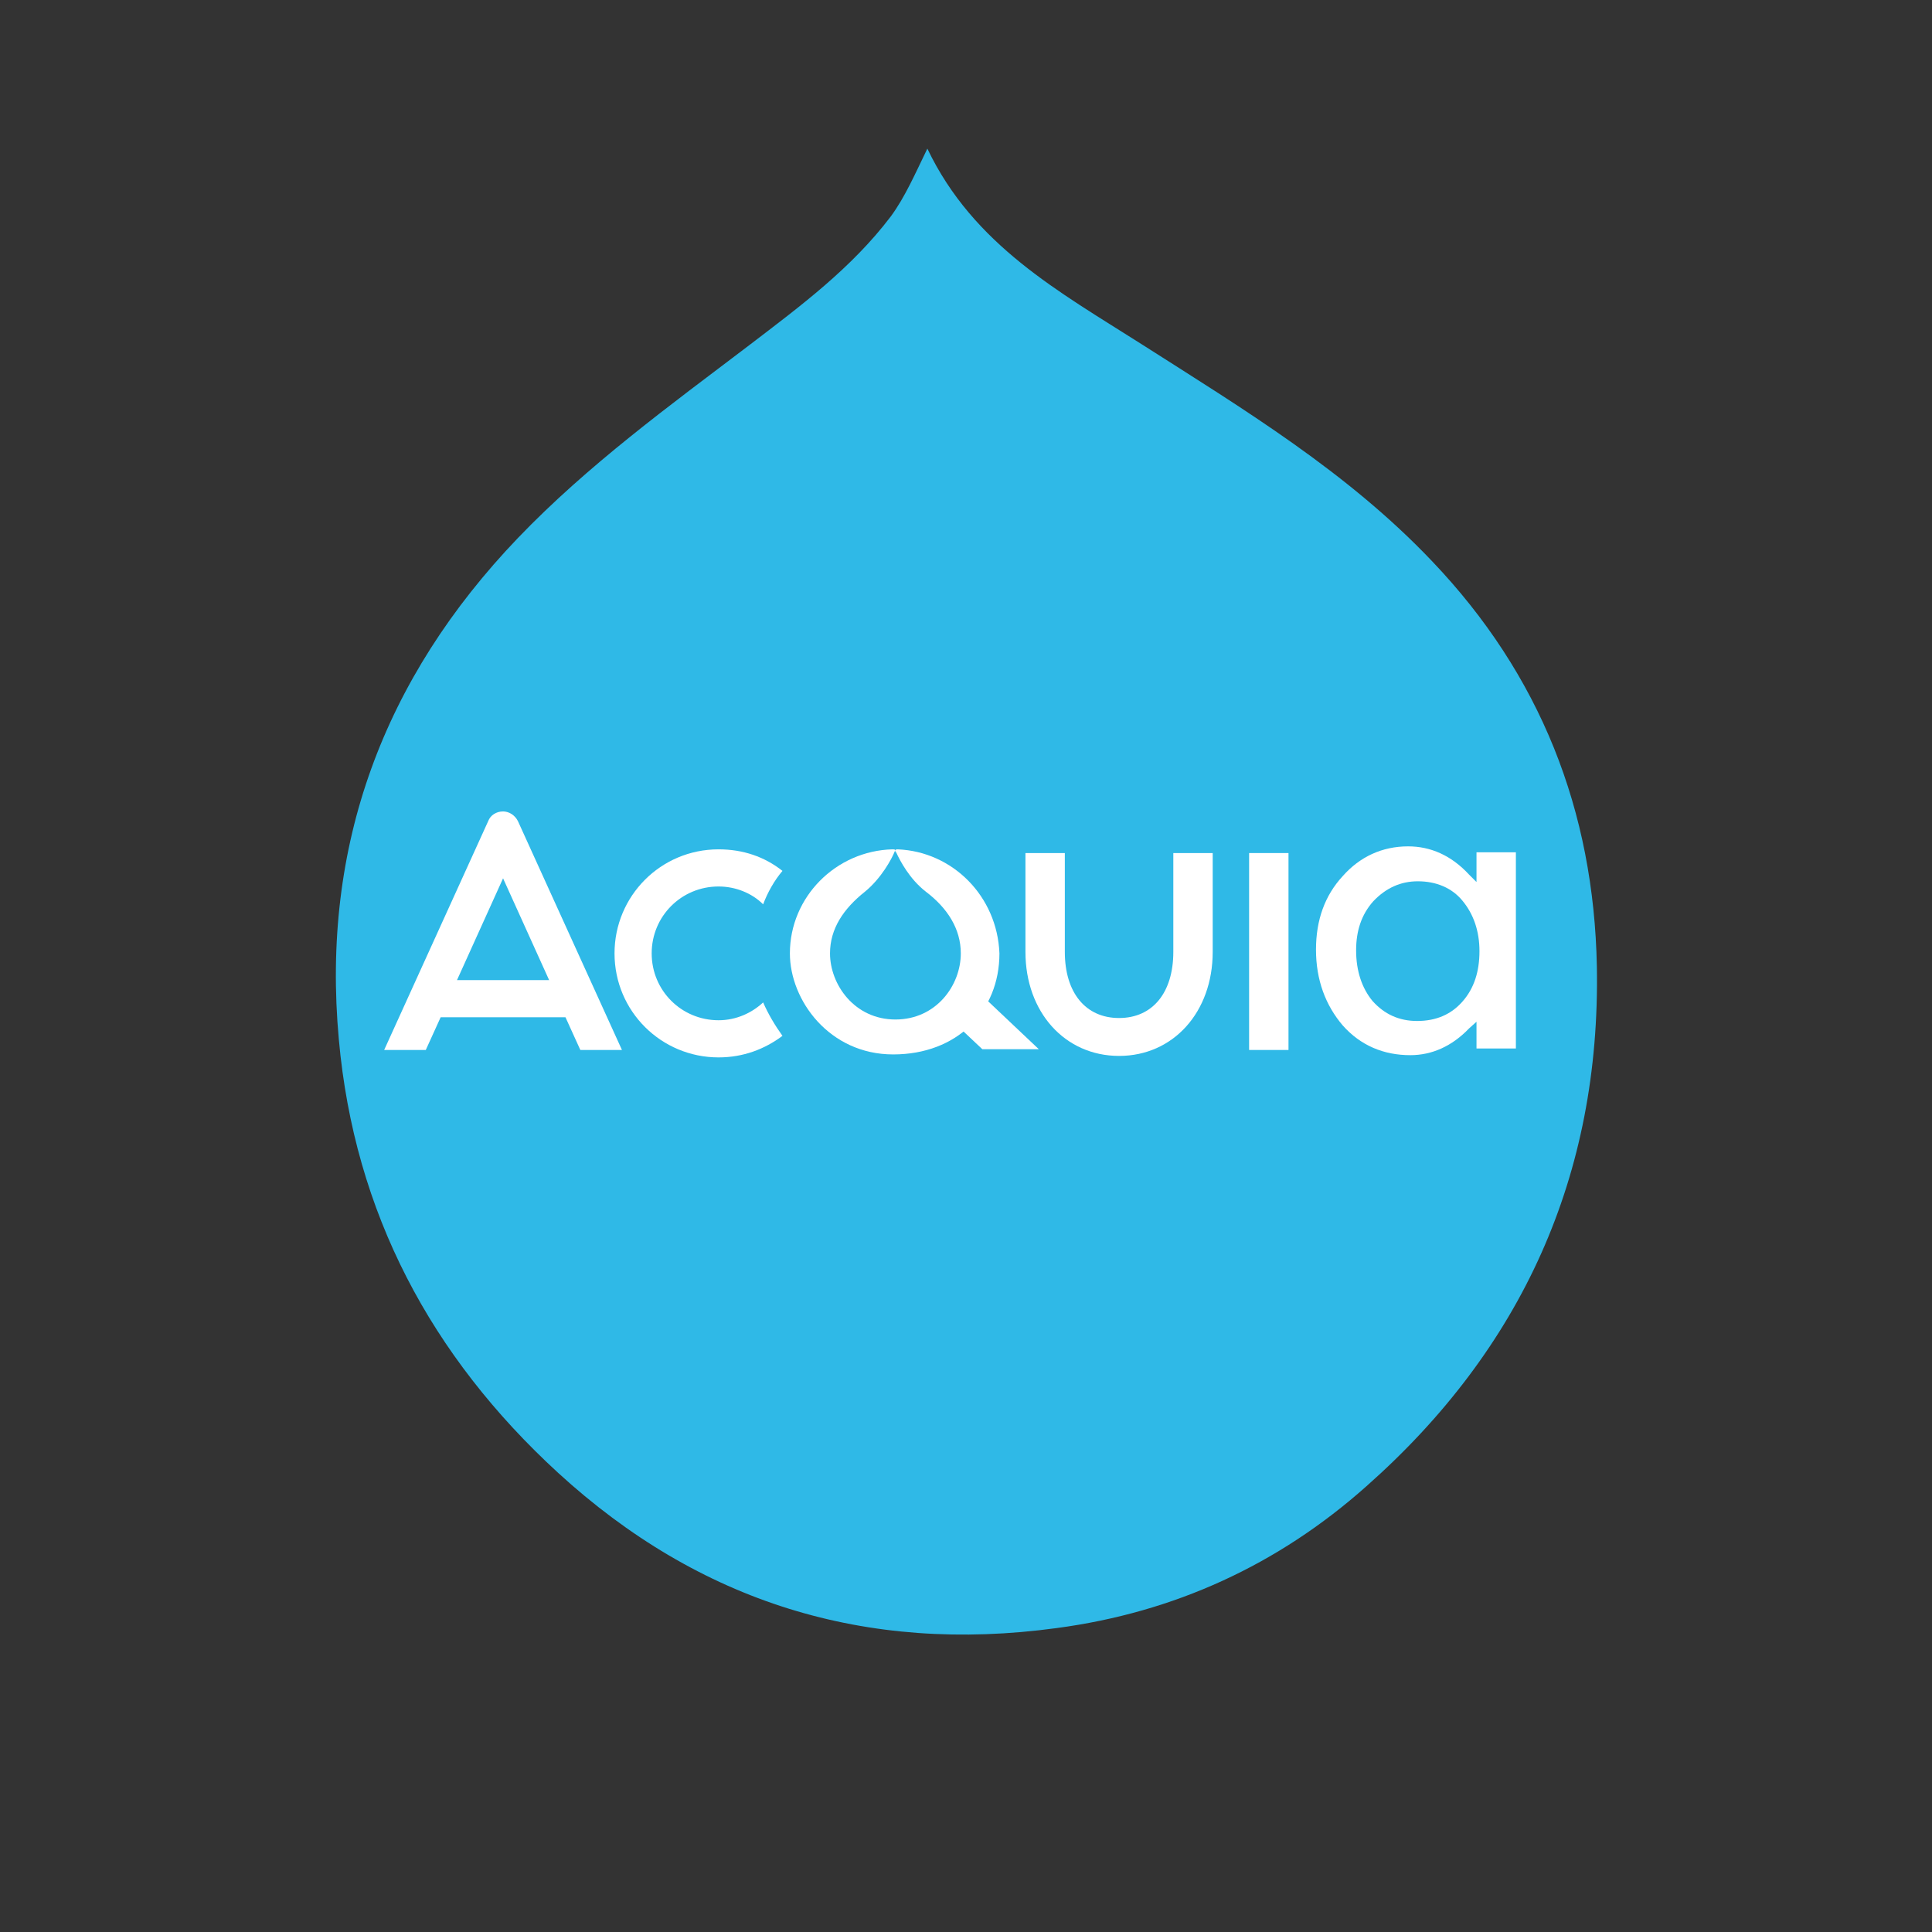<?xml version="1.0" encoding="utf-8"?>
<!-- Generator: Adobe Illustrator 18.1.1, SVG Export Plug-In . SVG Version: 6.00 Build 0)  -->
<svg version="1.1" xmlns="http://www.w3.org/2000/svg" xmlns:xlink="http://www.w3.org/1999/xlink" x="0px" y="0px"
	 viewBox="0 0 260 260" enable-background="new 0 0 260 260" xml:space="preserve">
<rect x="0" y="0" width="260" height="260" fill="#333333" stroke="none"/>
<g id="shapes">
	<path id="Bubble" fill="#2FB9E7" d="M124.8,20c6.2,13,17.8,19.3,28.8,26.3c13.8,8.8,27.7,17.2,39.1,29.2
		c14.6,15.3,21.8,33.6,22.2,54.6c0.5,28.1-10.1,51.4-31,69.9C172,210.6,158,217,142.2,219.1c-25.7,3.5-48.1-3.5-67.1-20.9
		c-17.1-15.7-27.4-35-29.5-58.3c-2.4-26.1,6-48.6,24.1-67.5c9.4-9.8,20.4-17.8,31.2-26c6.8-5.2,13.7-10.3,19-17.3
		C121.8,26.5,123.1,23.5,124.8,20z"/>
	<g id="Acquia">
		<path fill="#FFFFFF" d="M150.6,142.1c-7.3,0-12.6-5.9-12.6-14v-13.3h5.3v13.3c0,5.5,2.8,8.9,7.3,8.9s7.3-3.4,7.3-8.9v-13.3h5.3
			v13.3C163.2,136.2,157.9,142.1,150.6,142.1L150.6,142.1z"/>
		<rect x="168.1" y="114.8" fill="#FFFFFF" width="5.3" height="26.5"/>
		<path fill="#FFFFFF" d="M96.7,137.3c-5,0-9-4-9-9c0-5,4-9,9-9c2.3,0,4.5,0.9,6,2.4c0.6-1.6,1.5-3.2,2.6-4.5
			c-2.4-1.9-5.3-2.9-8.6-2.9c-7.8,0-14,6.3-14,14c0,7.8,6.3,14,14,14c3.3,0,6.2-1.1,8.6-2.9c-1-1.4-1.9-2.9-2.6-4.5
			C101.2,136.3,99.1,137.3,96.7,137.3z"/>
		<path fill="#FFFFFF" d="M189.8,142c-3.6,0-6.7-1.3-9.1-4c-2.3-2.7-3.6-6.1-3.6-10.2c0-4,1.2-7.3,3.6-9.9c2.3-2.6,5.3-4,8.8-4
			c3,0,5.8,1.2,8.2,3.8l1,1v-4h5.3v26.4h-5.3v-3.6l-1,0.9C195.4,140.8,192.7,142,189.8,142L189.8,142z M190.8,118.6
			c-2.3,0-4.3,0.9-6,2.7c-1.6,1.8-2.3,4-2.3,6.6c0,2.8,0.8,5.1,2.2,6.8c1.6,1.8,3.6,2.7,6,2.7c2.6,0,4.6-0.9,6.1-2.6
			c1.6-1.8,2.3-4.1,2.3-6.8s-0.8-5-2.3-6.8C195.4,119.5,193.3,118.6,190.8,118.6L190.8,118.6z"/>
		<g>
			<path fill="#FFFFFF" d="M120.8,114.3L120.8,114.3c-0.3,0-0.4,0.1-0.3,0.3c0,0,0,0.1,0.1,0.1c0.5,1.1,1.8,3.6,4,5.3
				c2.9,2.2,4.7,5,4.7,8.3c0,4.3-3.3,8.9-8.8,8.9s-8.8-4.7-8.8-8.9c0-3.3,1.8-6,4.7-8.3c2.2-1.8,3.6-4.4,4-5.4
				c0.1-0.2,0.1-0.3-0.2-0.3c0,0,0,0-0.1,0c-7.6,0.2-13.8,6.4-13.8,14c0,6.3,5.3,13.6,13.9,13.6s14.3-5.8,14.3-13.6
				C134.2,120.6,128.2,114.6,120.8,114.3z"/>
			<polygon fill="#FFFFFF" points="130.6,132.5 127,136.3 132.2,141.2 139.8,141.2 			"/>
		</g>
		<path fill="#FFFFFF" d="M78.1,141.3h5.6l-14-30.8c-0.4-0.8-1.2-1.3-2-1.3c-0.9,0-1.7,0.5-2,1.3l-14,30.8h5.6l2-4.4h16.8
			L78.1,141.3z M61.5,131.9l6.2-13.7l6.2,13.7H61.5z"/>
	</g>
</g>
</svg>
